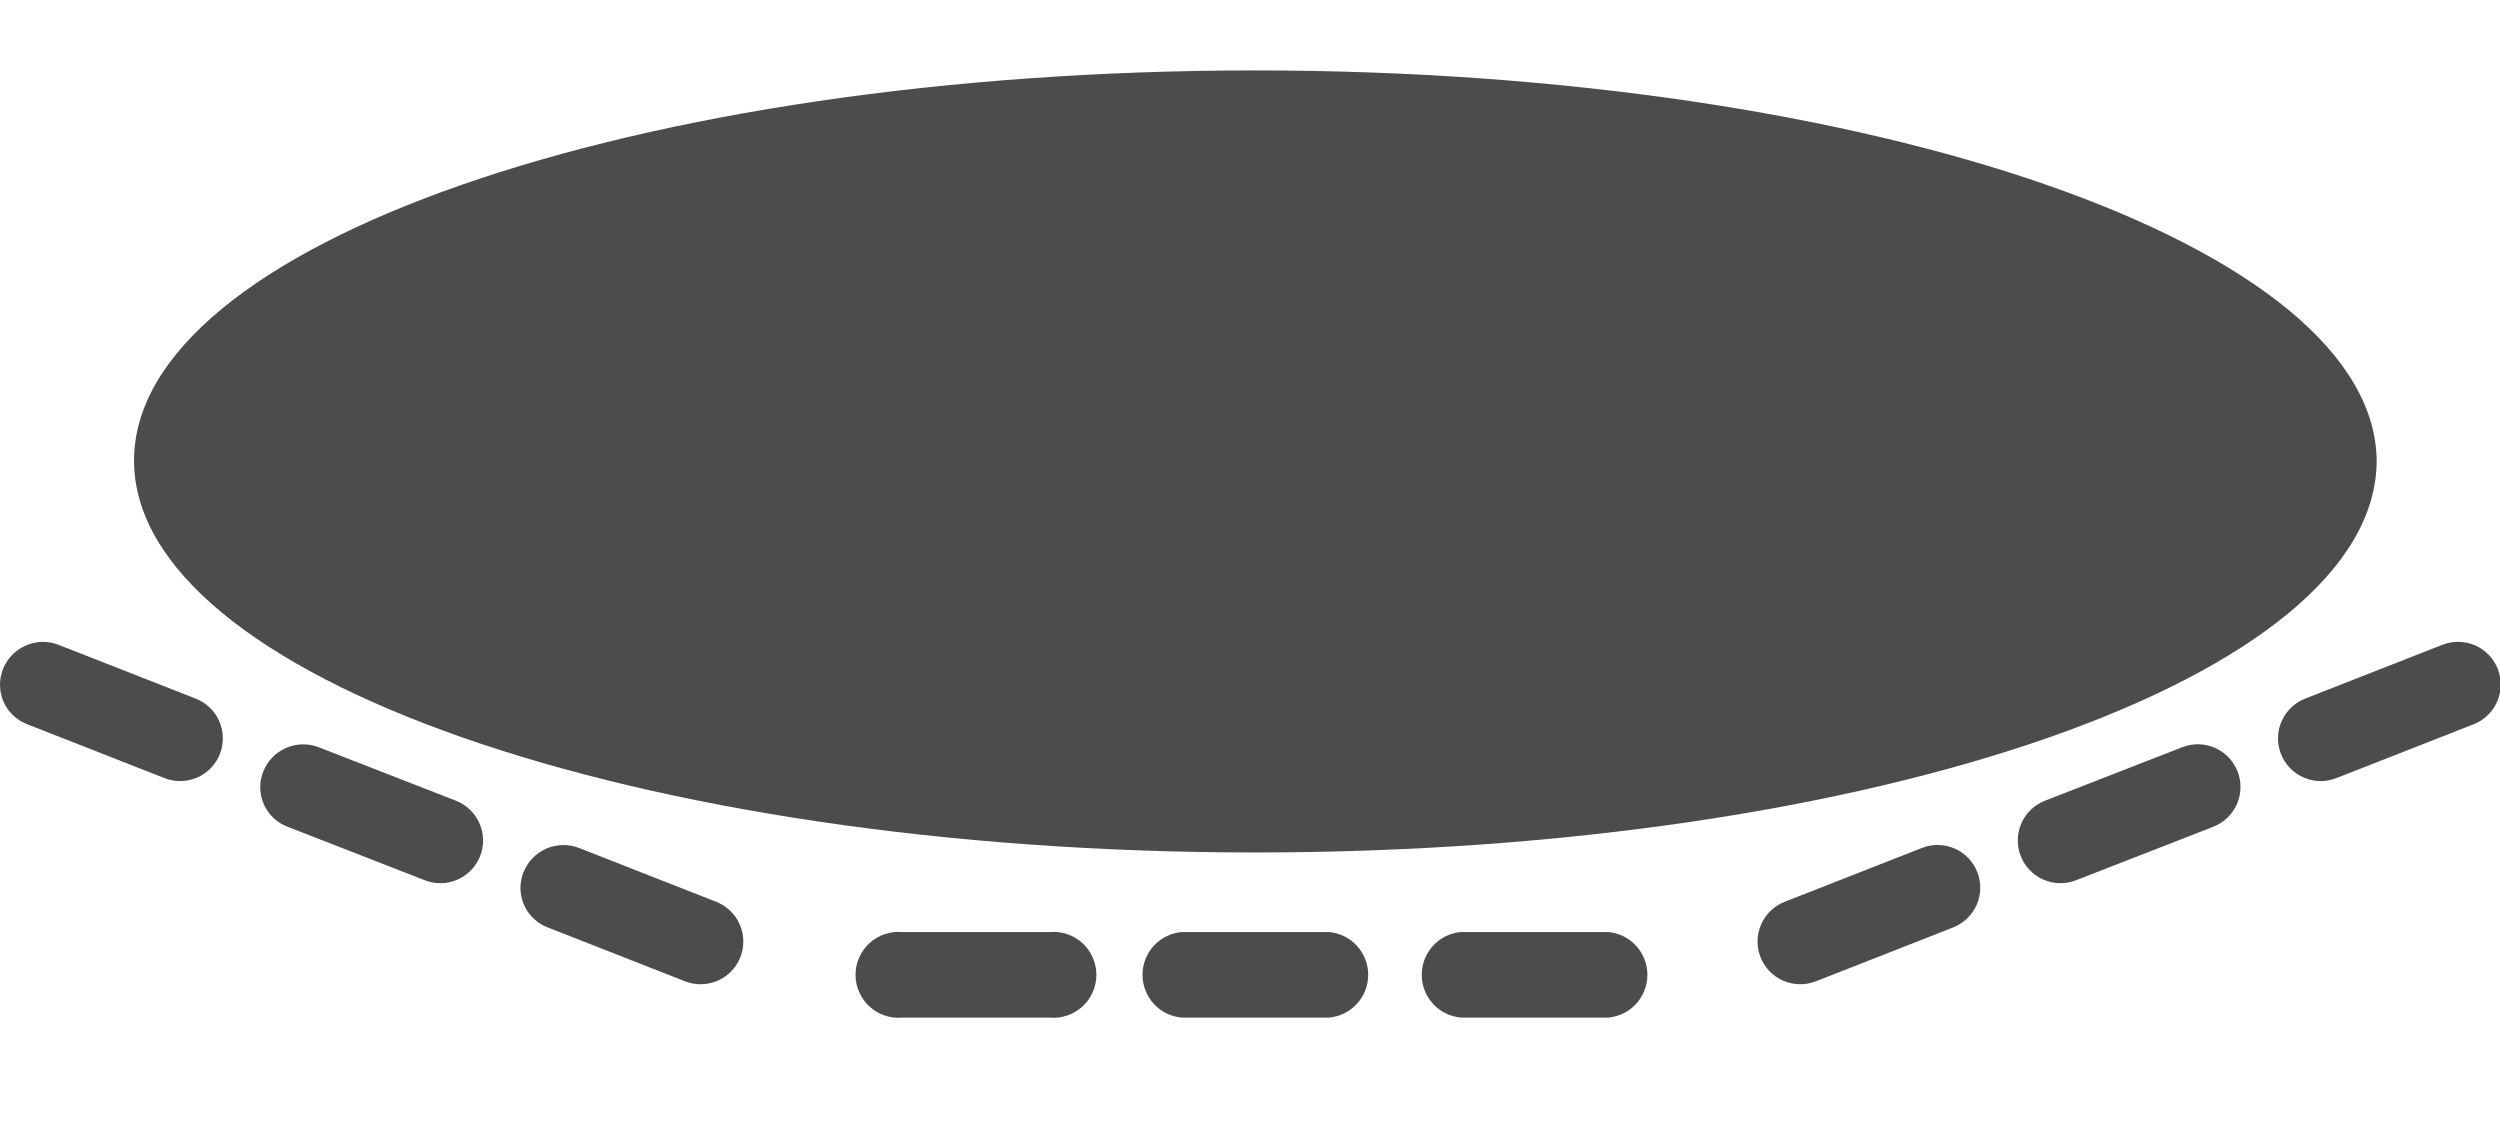<svg width="71" height="32" viewBox="0 0 71 32" fill="none" xmlns="http://www.w3.org/2000/svg">
<g clip-path="url(#clip0_4138_192)">
<path d="M67.497 13.08C67.497 19.23 53.237 24.21 35.647 24.21C18.057 24.21 3.807 19.21 3.807 13.08C3.807 6.95 18.067 2 35.647 2C53.227 2 67.497 7 67.497 13.12" fill="#4C4C4C"/>
<path d="M29.807 28.9H25.627C25.458 28.915 25.288 28.895 25.128 28.841C24.967 28.787 24.819 28.7 24.694 28.586C24.569 28.471 24.469 28.332 24.401 28.177C24.332 28.022 24.297 27.854 24.297 27.685C24.297 27.515 24.332 27.348 24.401 27.193C24.469 27.038 24.569 26.898 24.694 26.784C24.819 26.67 24.967 26.583 25.128 26.529C25.288 26.474 25.458 26.454 25.627 26.47H29.807C29.976 26.454 30.146 26.474 30.307 26.529C30.468 26.583 30.615 26.67 30.74 26.784C30.866 26.898 30.965 27.038 31.034 27.193C31.102 27.348 31.138 27.515 31.138 27.685C31.138 27.854 31.102 28.022 31.034 28.177C30.965 28.332 30.866 28.471 30.74 28.586C30.615 28.7 30.468 28.787 30.307 28.841C30.146 28.895 29.976 28.915 29.807 28.9Z" fill="#4C4C4C"/>
<path d="M37.747 28.9H33.557C33.254 28.872 32.972 28.732 32.766 28.508C32.561 28.283 32.447 27.989 32.447 27.685C32.447 27.38 32.561 27.087 32.766 26.862C32.972 26.637 33.254 26.497 33.557 26.47H37.747C38.05 26.497 38.332 26.637 38.537 26.862C38.743 27.087 38.857 27.38 38.857 27.685C38.857 27.989 38.743 28.283 38.537 28.508C38.332 28.732 38.05 28.872 37.747 28.9Z" fill="#4C4C4C"/>
<path d="M45.677 28.9H41.487C41.183 28.872 40.901 28.732 40.696 28.508C40.491 28.283 40.377 27.989 40.377 27.685C40.377 27.38 40.491 27.087 40.696 26.862C40.901 26.637 41.183 26.497 41.487 26.47H45.677C45.98 26.497 46.262 26.637 46.467 26.862C46.672 27.087 46.786 27.38 46.786 27.685C46.786 27.989 46.672 28.283 46.467 28.508C46.262 28.732 45.98 28.872 45.677 28.9Z" fill="#4C4C4C"/>
<path d="M4.676 22.1L0.776 20.57C0.627 20.514 0.49 20.428 0.374 20.318C0.259 20.208 0.166 20.076 0.101 19.93C0.037 19.784 0.003 19.626 0 19.466C-0.002 19.307 0.027 19.148 0.086 19C0.205 18.702 0.436 18.462 0.73 18.333C1.024 18.203 1.357 18.195 1.656 18.31L5.556 19.84C5.856 19.957 6.097 20.188 6.227 20.482C6.356 20.776 6.363 21.11 6.246 21.41C6.13 21.71 5.899 21.951 5.604 22.08C5.31 22.209 4.976 22.217 4.676 22.1Z" fill="#4C4C4C"/>
<path d="M12.067 25L8.167 23.48C8.018 23.424 7.881 23.338 7.765 23.228C7.649 23.118 7.556 22.986 7.492 22.84C7.428 22.694 7.393 22.536 7.391 22.377C7.388 22.217 7.418 22.058 7.477 21.91C7.595 21.612 7.827 21.372 8.12 21.243C8.414 21.114 8.747 21.105 9.047 21.22L12.947 22.74C13.247 22.857 13.488 23.088 13.617 23.382C13.747 23.677 13.754 24.011 13.637 24.31C13.52 24.61 13.289 24.851 12.995 24.98C12.7 25.11 12.367 25.117 12.067 25Z" fill="#4C4C4C"/>
<path d="M19.458 27.87L15.558 26.34C15.408 26.284 15.271 26.198 15.156 26.088C15.04 25.978 14.947 25.846 14.883 25.7C14.818 25.554 14.784 25.396 14.781 25.236C14.779 25.077 14.808 24.918 14.868 24.77C14.986 24.472 15.217 24.232 15.511 24.103C15.805 23.974 16.138 23.965 16.438 24.08L20.338 25.61C20.637 25.727 20.878 25.958 21.008 26.252C21.137 26.547 21.144 26.88 21.028 27.18C20.911 27.48 20.68 27.721 20.386 27.85C20.091 27.98 19.757 27.987 19.458 27.87Z" fill="#4C4C4C"/>
<path d="M66.348 22.1L70.248 20.57C70.548 20.453 70.789 20.223 70.918 19.928C71.047 19.634 71.055 19.3 70.938 19C70.821 18.701 70.59 18.459 70.296 18.33C70.001 18.201 69.668 18.194 69.368 18.31L65.468 19.84C65.32 19.898 65.184 19.984 65.069 20.095C64.954 20.205 64.862 20.337 64.798 20.482C64.734 20.628 64.699 20.785 64.696 20.944C64.692 21.104 64.72 21.262 64.778 21.41C64.836 21.559 64.922 21.694 65.032 21.809C65.142 21.924 65.274 22.016 65.42 22.08C65.566 22.144 65.723 22.179 65.882 22.183C66.041 22.186 66.2 22.158 66.348 22.1Z" fill="#4C4C4C"/>
<path d="M58.957 25L62.857 23.48C63.157 23.363 63.398 23.132 63.528 22.838C63.657 22.543 63.664 22.209 63.547 21.91C63.431 21.61 63.2 21.369 62.905 21.24C62.611 21.11 62.277 21.103 61.977 21.22L58.077 22.74C57.929 22.798 57.793 22.884 57.678 22.994C57.563 23.104 57.471 23.236 57.407 23.382C57.343 23.528 57.308 23.685 57.305 23.844C57.302 24.003 57.33 24.162 57.387 24.31C57.445 24.458 57.532 24.594 57.642 24.709C57.752 24.824 57.884 24.916 58.029 24.98C58.175 25.044 58.332 25.079 58.491 25.082C58.651 25.086 58.809 25.058 58.957 25Z" fill="#4C4C4C"/>
<path d="M51.567 27.87L55.467 26.34C55.766 26.223 56.007 25.992 56.137 25.698C56.266 25.403 56.273 25.069 56.157 24.77C56.04 24.47 55.809 24.229 55.515 24.1C55.22 23.97 54.886 23.963 54.587 24.08L50.687 25.61C50.387 25.726 50.146 25.957 50.017 26.252C49.887 26.546 49.88 26.88 49.997 27.18C50.113 27.479 50.344 27.721 50.639 27.85C50.933 27.979 51.267 27.986 51.567 27.87Z" fill="#4C4C4C"/>
</g>
<defs>
<clipPath id="clip0_4138_192">
<rect width="71" height="32" fill="white"/>
</clipPath>
</defs>
</svg>
